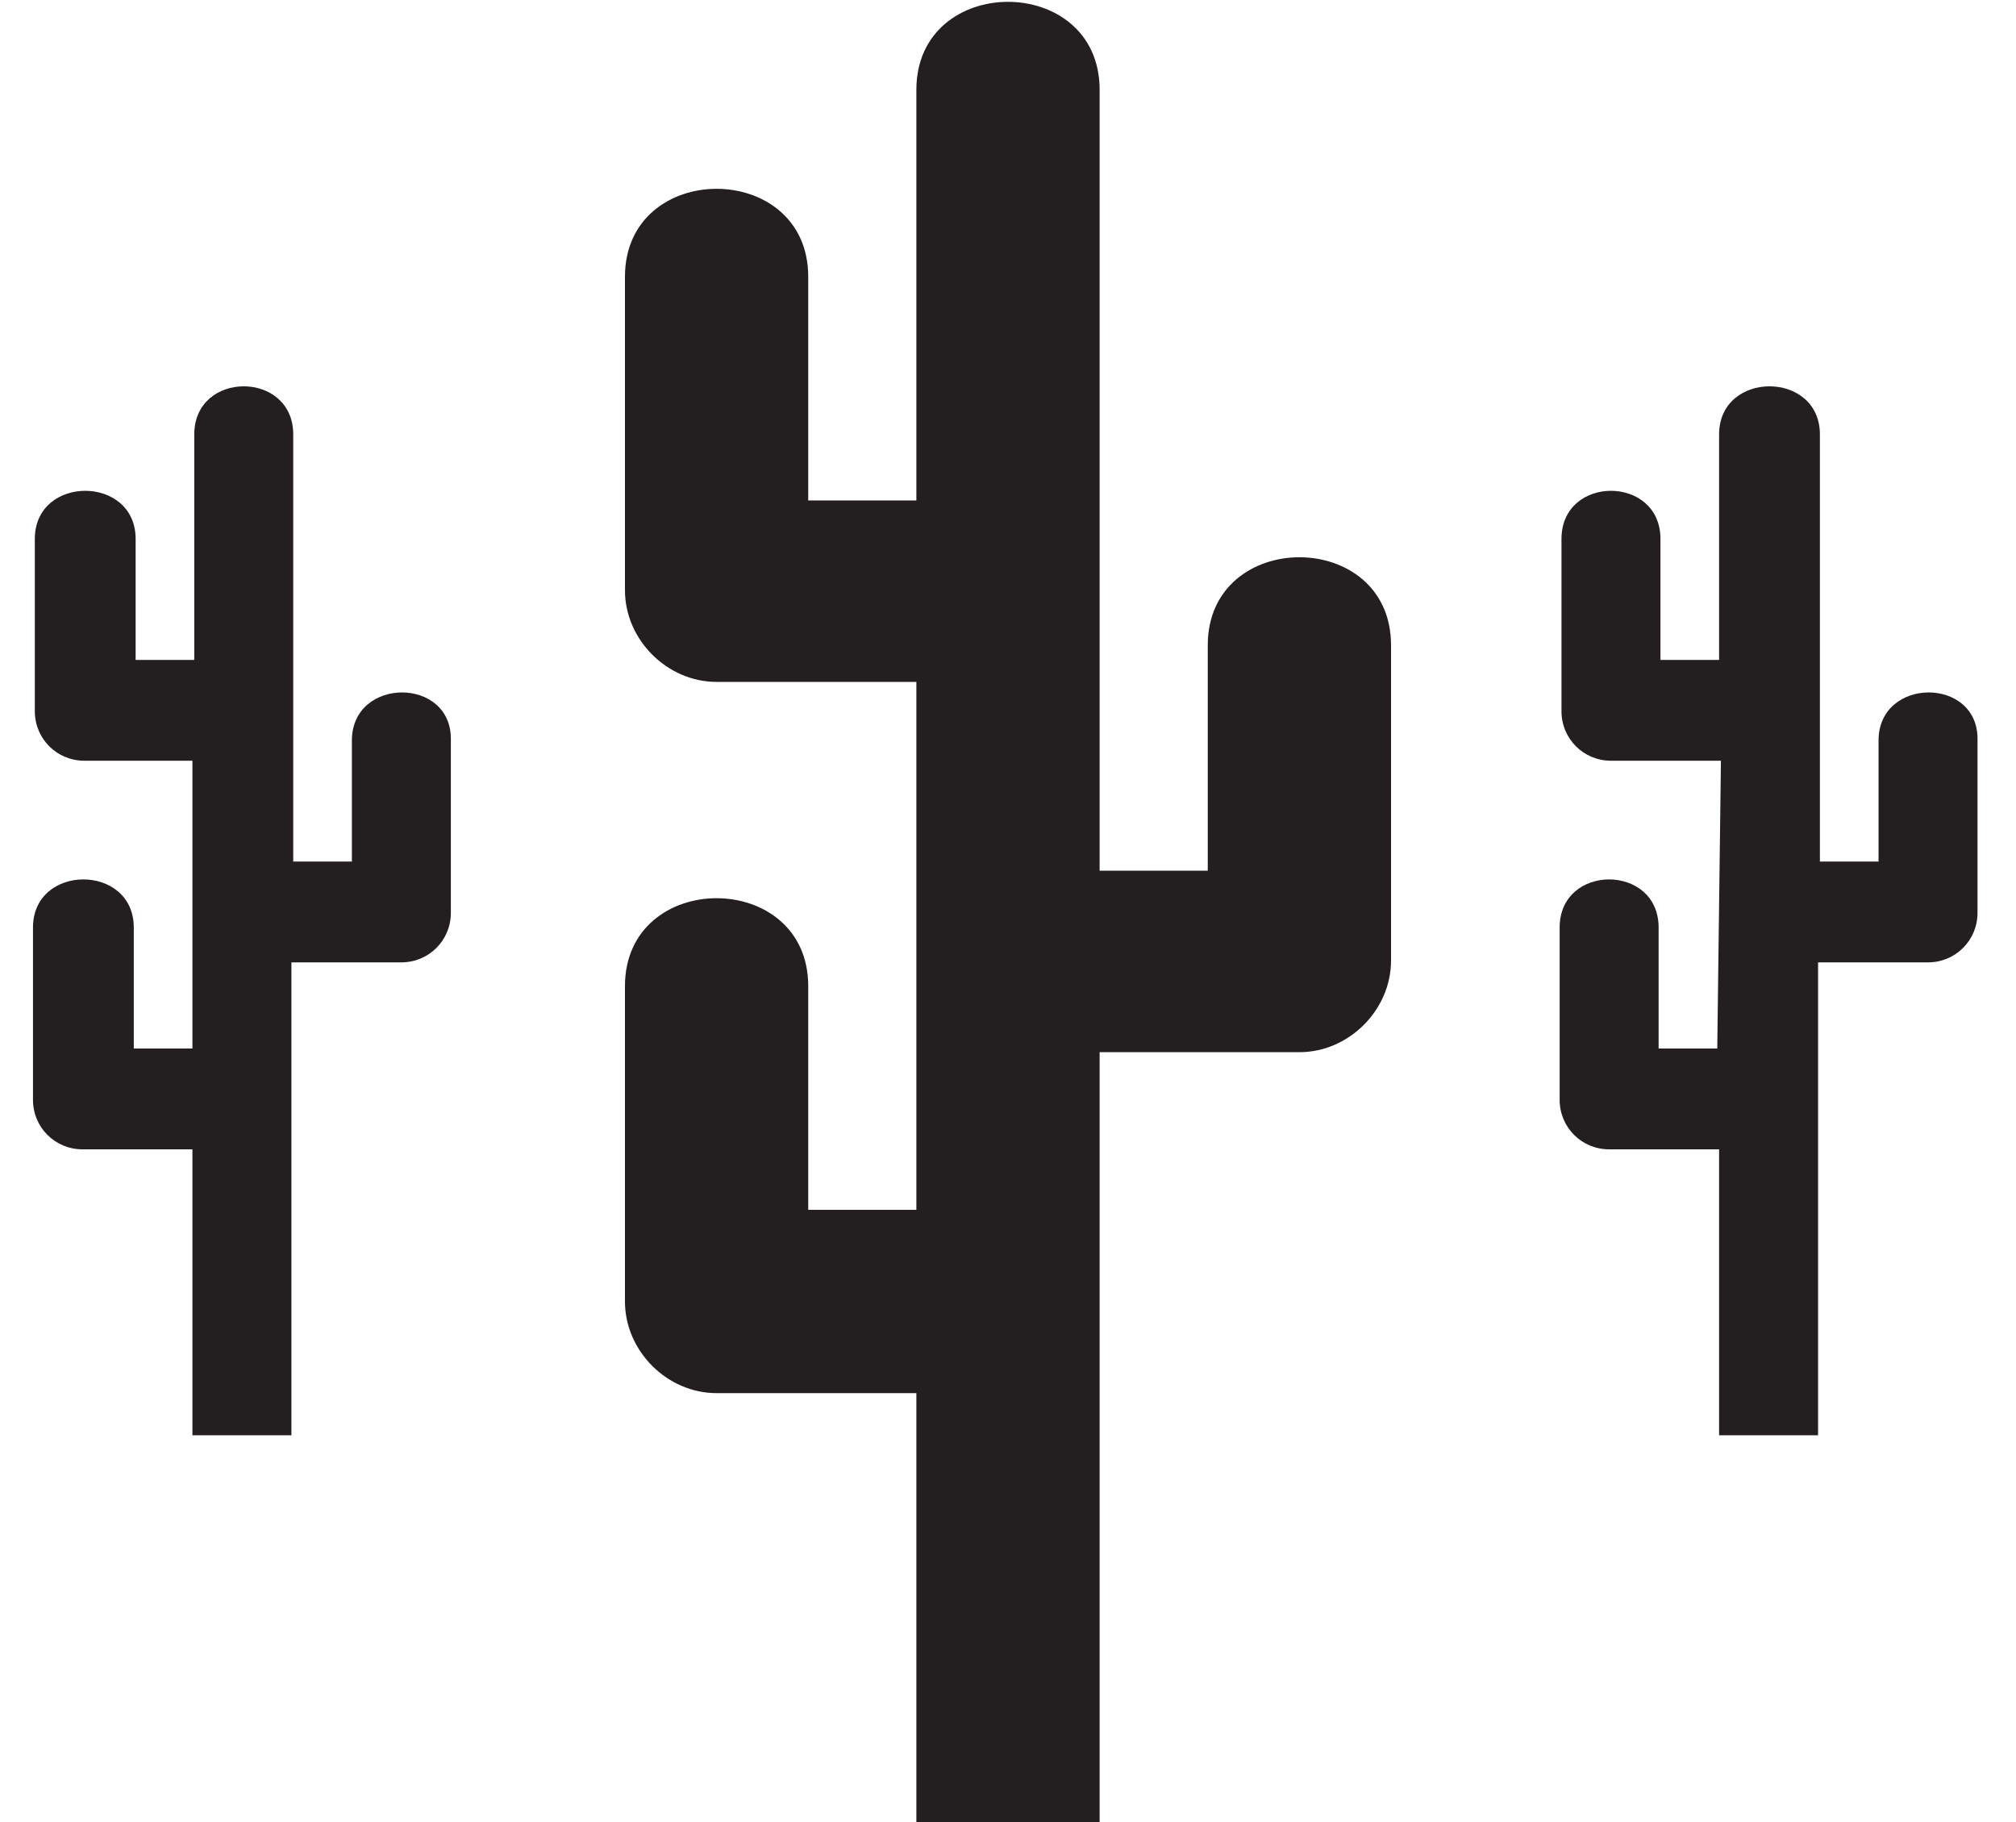 <?xml version="1.0" encoding="utf-8"?>
<!-- Generator: Adobe Illustrator 18.1.0, SVG Export Plug-In . SVG Version: 6.00 Build 0)  -->
<!DOCTYPE svg PUBLIC "-//W3C//DTD SVG 1.1//EN" "http://www.w3.org/Graphics/SVG/1.1/DTD/svg11.dtd">
<svg version="1.1" id="Layer_1" xmlns="http://www.w3.org/2000/svg" xmlns:xlink="http://www.w3.org/1999/xlink" x="0px" y="0px"
	 width="110px" height="99.4px" viewBox="0 0 110 99.4" enable-background="new 0 0 110 99.4" xml:space="preserve">
<path fill="#231F20" d="M10.6,41.5h-6c-1.5,0-2.7-1.2-2.7-2.7v-9.4c0-3.5,5.5-3.5,5.5,0V36h3.2l0-12.3c0-3.5,5.4-3.5,5.4,0V47h3.2
	v-6.6c0-3.5,5.5-3.5,5.4,0v9.4c0,1.5-1.2,2.7-2.7,2.7h-6v25.8h-5.2l-0.2,0l0-15.6h-6c-1.5,0-2.7-1.2-2.7-2.7v-9.4
	c0-3.5,5.5-3.5,5.5,0v6.6h3.2V41.5L10.6,41.5z M50,37.2H39.1c-2.7,0-5-2.3-5-5V15.1c0-6.4,10-6.4,10,0v12.2H50l0-22.4
	c0-6.4,10-6.4,10,0v42.6h5.9V35.2c0-6.4,10-6.4,10,0v17.2c0,2.7-2.3,5-5,5H60v42.1h-9.6l-0.4,0L50,76H39.1c-2.7,0-5-2.3-5-5V53.8
	c0-6.4,10-6.4,10,0V66H50L50,37.2L50,37.2z M93.9,41.5h-6c-1.5,0-2.7-1.2-2.7-2.7v-9.4c0-3.5,5.4-3.5,5.4,0V36h3.2l0-12.3
	c0-3.5,5.5-3.5,5.5,0V47h3.2v-6.6c0-3.5,5.5-3.5,5.4,0v9.4c0,1.5-1.2,2.7-2.7,2.7h-6l0,25.8h-5.2l-0.2,0l0-15.6h-6
	c-1.5,0-2.7-1.2-2.7-2.7v-9.4c0-3.5,5.4-3.5,5.4,0v6.6h3.2L93.9,41.5L93.9,41.5z"/>
</svg>
